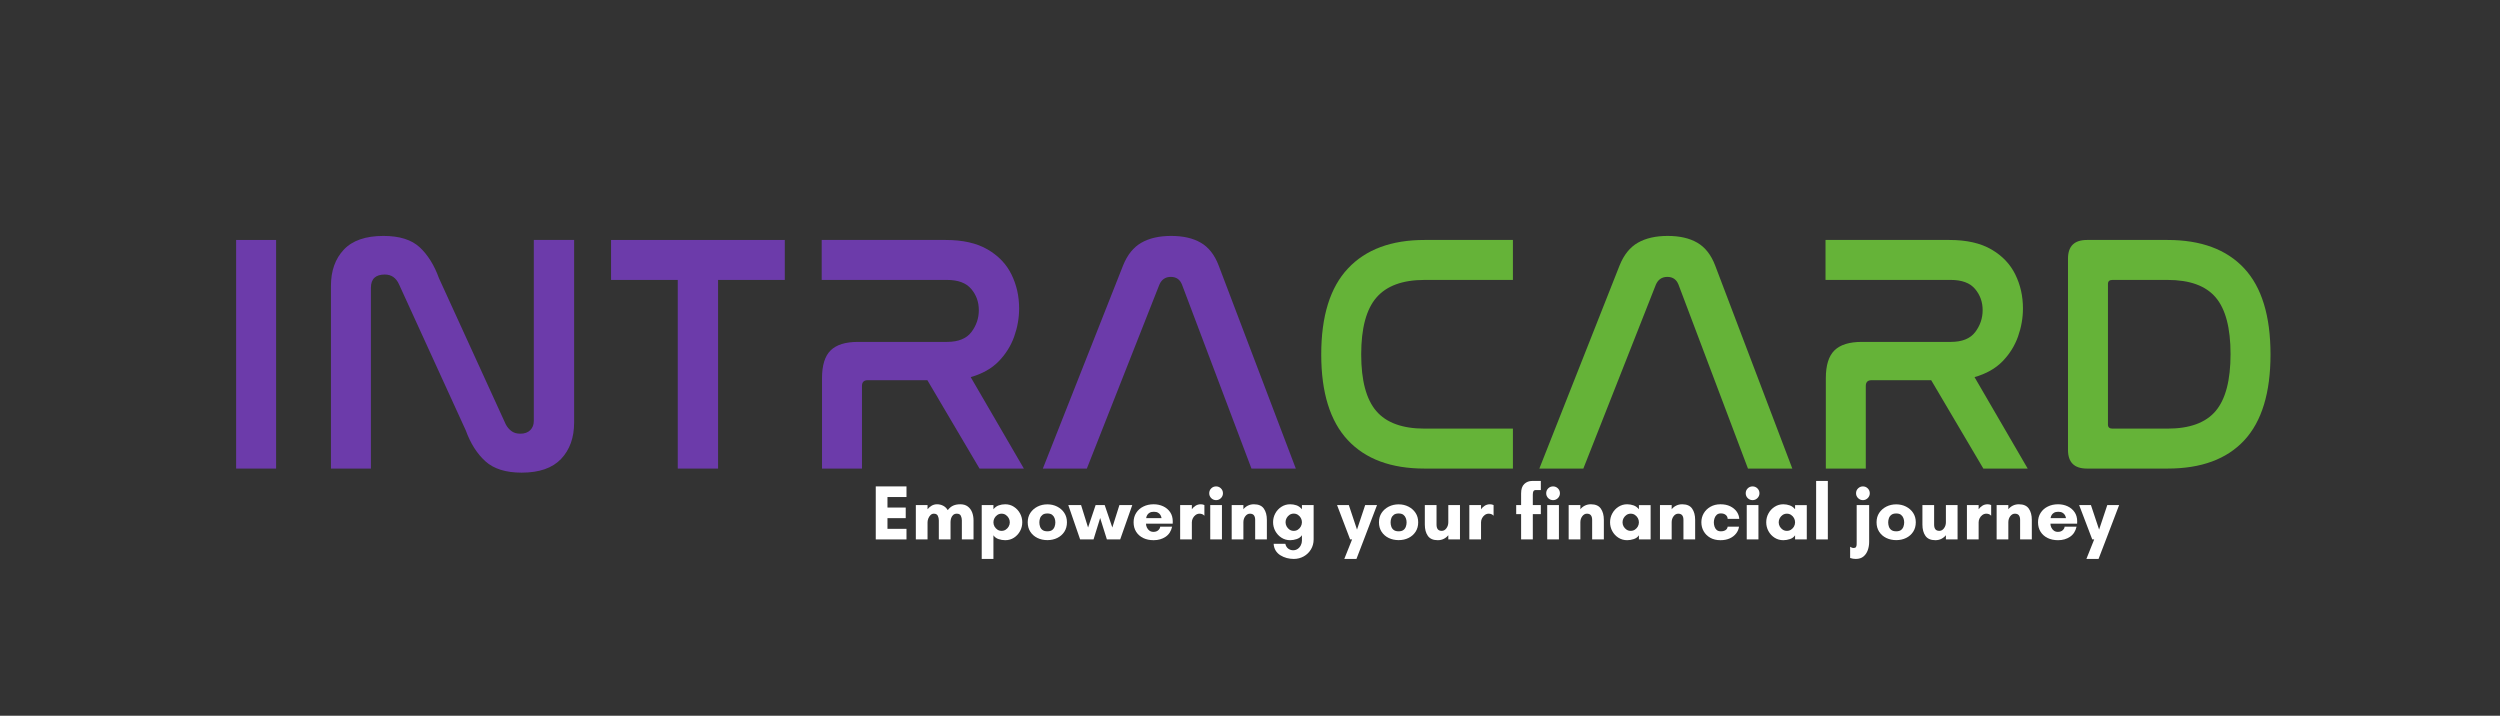 <svg xmlns="http://www.w3.org/2000/svg" xmlns:xlink="http://www.w3.org/1999/xlink" width="1495" zoomAndPan="magnify" viewBox="0 0 1121.25 321" height="428" preserveAspectRatio="xMidYMid meet" version="1.0"><rect x="0" y="0" width="1121.25" height="321" fill="#333333" stroke="none"/><defs><g/></defs><g fill="#ffffff" fill-opacity="1"><g transform="translate(390.685, 241.934)"><g><path d="M 15.875 -4.75 L 15.875 0 L 2.094 0 L 2.094 -23.781 L 15.875 -23.781 L 15.875 -19.016 L 7.344 -19.016 L 7.344 -14.297 L 15.531 -14.297 L 15.531 -9.547 L 7.344 -9.547 L 7.344 -4.75 Z M 15.875 -4.75 "/></g></g></g><g fill="#ffffff" fill-opacity="1"><g transform="translate(408.659, 241.934)"><g><path d="M 17.656 -7.828 L 17.656 0 L 12.406 0 L 12.406 -8.531 C 12.406 -9.281 12.254 -9.969 11.953 -10.594 C 11.648 -11.227 11.055 -11.547 10.172 -11.547 C 9.586 -11.547 9.082 -11.328 8.656 -10.891 C 8.227 -10.461 7.898 -9.953 7.672 -9.359 C 7.453 -8.766 7.344 -8.207 7.344 -7.688 L 7.344 0 L 2.094 0 L 2.094 -15.422 L 7.344 -15.422 L 7.344 -13.531 C 7.875 -14.207 8.5 -14.75 9.219 -15.156 C 9.945 -15.562 10.742 -15.766 11.609 -15.766 C 12.586 -15.766 13.492 -15.551 14.328 -15.125 C 15.172 -14.695 15.863 -14.035 16.406 -13.141 C 17.145 -14.098 17.961 -14.773 18.859 -15.172 C 19.766 -15.566 20.82 -15.766 22.031 -15.766 C 23.383 -15.766 24.5 -15.438 25.375 -14.781 C 26.25 -14.133 26.898 -13.266 27.328 -12.172 C 27.754 -11.078 27.969 -9.863 27.969 -8.531 L 27.969 0 L 22.734 0 L 22.734 -8.531 C 22.734 -9.281 22.582 -9.969 22.281 -10.594 C 21.977 -11.227 21.379 -11.547 20.484 -11.547 C 19.816 -11.547 19.27 -11.359 18.844 -10.984 C 18.426 -10.609 18.125 -10.133 17.938 -9.562 C 17.75 -8.988 17.656 -8.41 17.656 -7.828 Z M 17.656 -7.828 "/></g></g></g><g fill="#ffffff" fill-opacity="1"><g transform="translate(438.207, 241.934)"><g><path d="M 7.344 -7.688 C 7.344 -7.008 7.504 -6.379 7.828 -5.797 C 8.16 -5.223 8.598 -4.754 9.141 -4.391 C 9.691 -4.023 10.316 -3.844 11.016 -3.844 C 11.711 -3.844 12.332 -4.023 12.875 -4.391 C 13.426 -4.754 13.863 -5.223 14.188 -5.797 C 14.52 -6.379 14.688 -7.008 14.688 -7.688 C 14.688 -8.363 14.52 -8.992 14.188 -9.578 C 13.863 -10.16 13.426 -10.633 12.875 -11 C 12.332 -11.363 11.711 -11.547 11.016 -11.547 C 10.316 -11.547 9.691 -11.363 9.141 -11 C 8.598 -10.633 8.16 -10.16 7.828 -9.578 C 7.504 -8.992 7.344 -8.363 7.344 -7.688 Z M 7.344 8.75 L 2.094 8.75 L 2.094 -15.422 L 7.344 -15.422 L 7.344 -13.531 C 8.02 -14.375 8.816 -14.957 9.734 -15.281 C 10.66 -15.602 11.625 -15.766 12.625 -15.766 C 14.094 -15.766 15.398 -15.383 16.547 -14.625 C 17.703 -13.875 18.613 -12.883 19.281 -11.656 C 19.945 -10.438 20.281 -9.113 20.281 -7.688 C 20.281 -6.27 19.945 -4.945 19.281 -3.719 C 18.613 -2.5 17.703 -1.516 16.547 -0.766 C 15.398 -0.023 14.094 0.344 12.625 0.344 C 11.625 0.344 10.625 0.176 9.625 -0.156 C 8.633 -0.5 7.875 -1.066 7.344 -1.859 Z M 7.344 8.75 "/></g></g></g><g fill="#ffffff" fill-opacity="1"><g transform="translate(459.713, 241.934)"><g><path d="M 10.031 -3.641 C 10.969 -3.641 11.691 -3.836 12.203 -4.234 C 12.711 -4.629 13.07 -5.133 13.281 -5.75 C 13.5 -6.363 13.609 -7 13.609 -7.656 C 13.609 -8.312 13.492 -8.941 13.266 -9.547 C 13.047 -10.148 12.68 -10.648 12.172 -11.047 C 11.66 -11.441 10.945 -11.641 10.031 -11.641 C 9.125 -11.641 8.406 -11.441 7.875 -11.047 C 7.352 -10.648 6.984 -10.148 6.766 -9.547 C 6.547 -8.941 6.438 -8.312 6.438 -7.656 C 6.438 -7 6.539 -6.363 6.75 -5.75 C 6.957 -5.133 7.32 -4.629 7.844 -4.234 C 8.375 -3.836 9.102 -3.641 10.031 -3.641 Z M 10.031 -15.734 C 11.645 -15.734 13.113 -15.395 14.438 -14.719 C 15.77 -14.039 16.832 -13.102 17.625 -11.906 C 18.414 -10.707 18.812 -9.301 18.812 -7.688 C 18.812 -6.062 18.422 -4.645 17.641 -3.438 C 16.859 -2.238 15.801 -1.312 14.469 -0.656 C 13.145 -0.008 11.664 0.312 10.031 0.312 C 8.406 0.312 6.922 -0.008 5.578 -0.656 C 4.234 -1.312 3.172 -2.238 2.391 -3.438 C 1.609 -4.645 1.219 -6.062 1.219 -7.688 C 1.219 -9.301 1.613 -10.707 2.406 -11.906 C 3.207 -13.102 4.273 -14.039 5.609 -14.719 C 6.953 -15.395 8.426 -15.734 10.031 -15.734 Z M 10.031 -15.734 "/></g></g></g><g fill="#ffffff" fill-opacity="1"><g transform="translate(479.75, 241.934)"><g><path d="M 28.078 -15.422 L 22.656 0 L 16.688 0 L 13.672 -9.609 L 10.703 0 L 4.688 0 L -0.625 -15.422 L 5.109 -15.422 L 8.25 -5.344 L 11.641 -15.422 L 15.703 -15.422 L 19.125 -5.344 L 22.312 -15.422 Z M 28.078 -15.422 "/></g></g></g><g fill="#ffffff" fill-opacity="1"><g transform="translate(507.2, 241.934)"><g><path d="M 6.859 -9.547 L 13.75 -9.547 C 13.75 -9.547 13.719 -9.691 13.656 -9.984 C 13.594 -10.273 13.453 -10.609 13.234 -10.984 C 13.016 -11.359 12.672 -11.688 12.203 -11.969 C 11.734 -12.258 11.102 -12.406 10.312 -12.406 C 9.5 -12.406 8.859 -12.258 8.391 -11.969 C 7.922 -11.688 7.578 -11.359 7.359 -10.984 C 7.141 -10.609 7 -10.273 6.938 -9.984 C 6.883 -9.691 6.859 -9.547 6.859 -9.547 Z M 18.781 -8.047 C 18.781 -7.879 18.773 -7.711 18.766 -7.547 C 18.754 -7.391 18.75 -7.227 18.75 -7.062 L 6.781 -7.062 C 6.781 -6.477 6.914 -5.898 7.188 -5.328 C 7.457 -4.754 7.844 -4.285 8.344 -3.922 C 8.844 -3.566 9.43 -3.391 10.109 -3.391 C 11.035 -3.391 11.766 -3.641 12.297 -4.141 C 12.836 -4.641 13.117 -5.172 13.141 -5.734 L 18.5 -5.734 C 18.051 -3.703 17.066 -2.18 15.547 -1.172 C 14.035 -0.16 12.254 0.344 10.203 0.344 C 8.43 0.344 6.867 0.016 5.516 -0.641 C 4.172 -1.305 3.117 -2.238 2.359 -3.438 C 1.598 -4.645 1.219 -6.062 1.219 -7.688 C 1.219 -9.301 1.609 -10.711 2.391 -11.922 C 3.172 -13.141 4.238 -14.082 5.594 -14.75 C 6.945 -15.426 8.484 -15.766 10.203 -15.766 C 11.766 -15.766 13.191 -15.461 14.484 -14.859 C 15.785 -14.254 16.828 -13.379 17.609 -12.234 C 18.391 -11.098 18.781 -9.703 18.781 -8.047 Z M 18.781 -8.047 "/></g></g></g><g fill="#ffffff" fill-opacity="1"><g transform="translate(527.202, 241.934)"><g><path d="M 10.812 -11.547 C 10.156 -11.547 9.562 -11.352 9.031 -10.969 C 8.508 -10.582 8.098 -10.098 7.797 -9.516 C 7.492 -8.93 7.344 -8.32 7.344 -7.688 L 7.344 0 L 2.094 0 L 2.094 -15.422 L 7.344 -15.422 L 7.344 -13.531 C 7.738 -14.113 8.273 -14.629 8.953 -15.078 C 9.629 -15.535 10.445 -15.766 11.406 -15.766 C 11.633 -15.766 11.898 -15.734 12.203 -15.672 C 12.504 -15.617 12.758 -15.535 12.969 -15.422 L 12.969 -10.672 L 12.906 -10.672 C 12.645 -10.992 12.328 -11.219 11.953 -11.344 C 11.586 -11.477 11.207 -11.547 10.812 -11.547 Z M 10.812 -11.547 "/></g></g></g><g fill="#ffffff" fill-opacity="1"><g transform="translate(540.526, 241.934)"><g><path d="M 1.812 -20.703 C 1.812 -21.566 2.109 -22.297 2.703 -22.891 C 3.305 -23.484 4.035 -23.781 4.891 -23.781 C 5.734 -23.781 6.457 -23.484 7.062 -22.891 C 7.664 -22.297 7.969 -21.566 7.969 -20.703 C 7.969 -19.859 7.664 -19.133 7.062 -18.531 C 6.457 -17.926 5.734 -17.625 4.891 -17.625 C 4.035 -17.625 3.305 -17.926 2.703 -18.531 C 2.109 -19.133 1.812 -19.859 1.812 -20.703 Z M 7.516 0 L 2.266 0 L 2.266 -15.422 L 7.516 -15.422 Z M 7.516 0 "/></g></g></g><g fill="#ffffff" fill-opacity="1"><g transform="translate(550.317, 241.934)"><g><path d="M 17.875 -8.75 L 17.875 0 L 12.625 0 L 12.625 -8.75 C 12.625 -9.656 12.438 -10.348 12.062 -10.828 C 11.688 -11.305 11.094 -11.547 10.281 -11.547 C 9.469 -11.547 8.773 -11.164 8.203 -10.406 C 7.629 -9.645 7.344 -8.738 7.344 -7.688 L 7.344 0 L 2.094 0 L 2.094 -15.422 L 7.344 -15.422 L 7.344 -13.531 C 7.875 -14.207 8.539 -14.75 9.344 -15.156 C 10.156 -15.562 11.062 -15.766 12.062 -15.766 C 14.133 -15.766 15.617 -15.117 16.516 -13.828 C 17.422 -12.535 17.875 -10.844 17.875 -8.75 Z M 17.875 -8.75 "/></g></g></g><g fill="#ffffff" fill-opacity="1"><g transform="translate(569.759, 241.934)"><g><path d="M 10.484 -3.844 C 11.191 -3.844 11.816 -4.023 12.359 -4.391 C 12.91 -4.754 13.348 -5.234 13.672 -5.828 C 13.992 -6.422 14.156 -7.055 14.156 -7.734 C 14.156 -8.41 13.992 -9.035 13.672 -9.609 C 13.348 -10.191 12.91 -10.664 12.359 -11.031 C 11.816 -11.395 11.191 -11.578 10.484 -11.578 C 9.785 -11.578 9.16 -11.395 8.609 -11.031 C 8.066 -10.664 7.629 -10.191 7.297 -9.609 C 6.973 -9.035 6.812 -8.41 6.812 -7.734 C 6.812 -7.055 6.973 -6.422 7.297 -5.828 C 7.629 -5.234 8.066 -4.754 8.609 -4.391 C 9.16 -4.023 9.785 -3.844 10.484 -3.844 Z M 14.156 -13.531 L 14.156 -15.422 L 19.406 -15.422 L 19.406 -0.031 C 19.406 1.645 19.004 3.145 18.203 4.469 C 17.398 5.801 16.32 6.848 14.969 7.609 C 13.613 8.367 12.117 8.75 10.484 8.75 C 9.441 8.75 8.398 8.613 7.359 8.344 C 6.328 8.07 5.375 7.66 4.5 7.109 C 3.625 6.566 2.914 5.863 2.375 5 C 1.844 4.133 1.539 3.117 1.469 1.953 L 6.719 1.953 C 6.906 2.867 7.32 3.582 7.969 4.094 C 8.625 4.602 9.367 4.859 10.203 4.859 C 10.973 4.859 11.656 4.656 12.25 4.25 C 12.844 3.844 13.305 3.305 13.641 2.641 C 13.984 1.973 14.156 1.281 14.156 0.562 L 14.156 -1.891 C 13.645 -1.098 12.879 -0.523 11.859 -0.172 C 10.848 0.172 9.852 0.344 8.875 0.344 C 7.438 0.344 6.133 -0.031 4.969 -0.781 C 3.801 -1.539 2.883 -2.531 2.219 -3.75 C 1.551 -4.977 1.219 -6.305 1.219 -7.734 C 1.219 -9.148 1.551 -10.469 2.219 -11.688 C 2.883 -12.914 3.801 -13.898 4.969 -14.641 C 6.133 -15.391 7.438 -15.766 8.875 -15.766 C 9.852 -15.766 10.789 -15.613 11.688 -15.312 C 12.594 -15.008 13.414 -14.414 14.156 -13.531 Z M 14.156 -13.531 "/></g></g></g><g fill="#ffffff" fill-opacity="1"><g transform="translate(591.265, 241.934)"><g/></g></g><g fill="#ffffff" fill-opacity="1"><g transform="translate(600.007, 241.934)"><g><path d="M 8.359 8.75 L 2.906 8.75 L 6.406 0 L 5.531 0 L -0.344 -15.422 L 4.938 -15.422 L 8.609 -4.406 L 12.281 -15.422 L 17.594 -15.422 L 11.719 0 Z M 8.359 8.75 "/></g></g></g><g fill="#ffffff" fill-opacity="1"><g transform="translate(617.247, 241.934)"><g><path d="M 10.031 -3.641 C 10.969 -3.641 11.691 -3.836 12.203 -4.234 C 12.711 -4.629 13.07 -5.133 13.281 -5.75 C 13.5 -6.363 13.609 -7 13.609 -7.656 C 13.609 -8.312 13.492 -8.941 13.266 -9.547 C 13.047 -10.148 12.68 -10.648 12.172 -11.047 C 11.66 -11.441 10.945 -11.641 10.031 -11.641 C 9.125 -11.641 8.406 -11.441 7.875 -11.047 C 7.352 -10.648 6.984 -10.148 6.766 -9.547 C 6.547 -8.941 6.438 -8.312 6.438 -7.656 C 6.438 -7 6.539 -6.363 6.75 -5.75 C 6.957 -5.133 7.32 -4.629 7.844 -4.234 C 8.375 -3.836 9.102 -3.641 10.031 -3.641 Z M 10.031 -15.734 C 11.645 -15.734 13.113 -15.395 14.438 -14.719 C 15.77 -14.039 16.832 -13.102 17.625 -11.906 C 18.414 -10.707 18.812 -9.301 18.812 -7.688 C 18.812 -6.062 18.422 -4.645 17.641 -3.438 C 16.859 -2.238 15.801 -1.312 14.469 -0.656 C 13.145 -0.008 11.664 0.312 10.031 0.312 C 8.406 0.312 6.922 -0.008 5.578 -0.656 C 4.234 -1.312 3.172 -2.238 2.391 -3.438 C 1.609 -4.645 1.219 -6.062 1.219 -7.688 C 1.219 -9.301 1.613 -10.707 2.406 -11.906 C 3.207 -13.102 4.273 -14.039 5.609 -14.719 C 6.953 -15.395 8.426 -15.734 10.031 -15.734 Z M 10.031 -15.734 "/></g></g></g><g fill="#ffffff" fill-opacity="1"><g transform="translate(637.284, 241.934)"><g><path d="M 1.75 -6.641 L 1.75 -15.422 L 7 -15.422 L 7 -6.641 C 7 -5.754 7.18 -5.066 7.547 -4.578 C 7.922 -4.086 8.52 -3.844 9.344 -3.844 C 10.156 -3.844 10.848 -4.227 11.422 -5 C 11.992 -5.77 12.281 -6.664 12.281 -7.688 L 12.281 -15.422 L 17.516 -15.422 L 17.516 0 L 12.281 0 L 12.281 -1.891 C 11.758 -1.234 11.098 -0.695 10.297 -0.281 C 9.492 0.133 8.578 0.344 7.547 0.344 C 5.492 0.344 4.016 -0.301 3.109 -1.594 C 2.203 -2.883 1.75 -4.566 1.75 -6.641 Z M 1.75 -6.641 "/></g></g></g><g fill="#ffffff" fill-opacity="1"><g transform="translate(656.901, 241.934)"><g><path d="M 10.812 -11.547 C 10.156 -11.547 9.562 -11.352 9.031 -10.969 C 8.508 -10.582 8.098 -10.098 7.797 -9.516 C 7.492 -8.93 7.344 -8.32 7.344 -7.688 L 7.344 0 L 2.094 0 L 2.094 -15.422 L 7.344 -15.422 L 7.344 -13.531 C 7.738 -14.113 8.273 -14.629 8.953 -15.078 C 9.629 -15.535 10.445 -15.766 11.406 -15.766 C 11.633 -15.766 11.898 -15.734 12.203 -15.672 C 12.504 -15.617 12.758 -15.535 12.969 -15.422 L 12.969 -10.672 L 12.906 -10.672 C 12.645 -10.992 12.328 -11.219 11.953 -11.344 C 11.586 -11.477 11.207 -11.547 10.812 -11.547 Z M 10.812 -11.547 "/></g></g></g><g fill="#ffffff" fill-opacity="1"><g transform="translate(670.224, 241.934)"><g/></g></g><g fill="#ffffff" fill-opacity="1"><g transform="translate(678.967, 241.934)"><g><path d="M 8.219 -26.234 L 12.094 -26.234 L 12.094 -22.141 L 9.859 -22.141 C 9.328 -22.141 8.969 -21.973 8.781 -21.641 C 8.594 -21.316 8.5 -20.781 8.5 -20.031 L 8.5 -15.422 L 12.094 -15.422 L 12.094 -11.359 L 8.5 -11.359 L 8.5 0 L 3.25 0 L 3.25 -11.359 L 1.047 -11.359 L 1.047 -15.422 L 3.25 -15.422 L 3.25 -20.672 C 3.25 -22.578 3.727 -23.977 4.688 -24.875 C 5.645 -25.781 6.82 -26.234 8.219 -26.234 Z M 8.219 -26.234 "/></g></g></g><g fill="#ffffff" fill-opacity="1"><g transform="translate(691.66, 241.934)"><g><path d="M 1.812 -20.703 C 1.812 -21.566 2.109 -22.297 2.703 -22.891 C 3.305 -23.484 4.035 -23.781 4.891 -23.781 C 5.734 -23.781 6.457 -23.484 7.062 -22.891 C 7.664 -22.297 7.969 -21.566 7.969 -20.703 C 7.969 -19.859 7.664 -19.133 7.062 -18.531 C 6.457 -17.926 5.734 -17.625 4.891 -17.625 C 4.035 -17.625 3.305 -17.926 2.703 -18.531 C 2.109 -19.133 1.812 -19.859 1.812 -20.703 Z M 7.516 0 L 2.266 0 L 2.266 -15.422 L 7.516 -15.422 Z M 7.516 0 "/></g></g></g><g fill="#ffffff" fill-opacity="1"><g transform="translate(701.452, 241.934)"><g><path d="M 17.875 -8.75 L 17.875 0 L 12.625 0 L 12.625 -8.75 C 12.625 -9.656 12.438 -10.348 12.062 -10.828 C 11.688 -11.305 11.094 -11.547 10.281 -11.547 C 9.469 -11.547 8.773 -11.164 8.203 -10.406 C 7.629 -9.645 7.344 -8.738 7.344 -7.688 L 7.344 0 L 2.094 0 L 2.094 -15.422 L 7.344 -15.422 L 7.344 -13.531 C 7.875 -14.207 8.539 -14.75 9.344 -15.156 C 10.156 -15.562 11.062 -15.766 12.062 -15.766 C 14.133 -15.766 15.617 -15.117 16.516 -13.828 C 17.422 -12.535 17.875 -10.844 17.875 -8.75 Z M 17.875 -8.75 "/></g></g></g><g fill="#ffffff" fill-opacity="1"><g transform="translate(720.894, 241.934)"><g><path d="M 14.156 -7.688 C 14.156 -8.363 13.992 -8.992 13.672 -9.578 C 13.348 -10.16 12.91 -10.633 12.359 -11 C 11.816 -11.363 11.191 -11.547 10.484 -11.547 C 9.785 -11.547 9.16 -11.363 8.609 -11 C 8.066 -10.633 7.629 -10.16 7.297 -9.578 C 6.973 -8.992 6.812 -8.363 6.812 -7.688 C 6.812 -7.008 6.973 -6.379 7.297 -5.797 C 7.629 -5.223 8.066 -4.754 8.609 -4.391 C 9.16 -4.023 9.785 -3.844 10.484 -3.844 C 11.191 -3.844 11.816 -4.023 12.359 -4.391 C 12.91 -4.754 13.348 -5.223 13.672 -5.797 C 13.992 -6.379 14.156 -7.008 14.156 -7.688 Z M 19.406 -15.391 L 19.406 0 L 14.156 0 L 14.156 -1.859 C 13.645 -1.066 12.879 -0.5 11.859 -0.156 C 10.848 0.176 9.852 0.344 8.875 0.344 C 7.438 0.344 6.133 -0.023 4.969 -0.766 C 3.801 -1.516 2.883 -2.5 2.219 -3.719 C 1.551 -4.945 1.219 -6.27 1.219 -7.688 C 1.219 -9.113 1.551 -10.438 2.219 -11.656 C 2.883 -12.883 3.801 -13.875 4.969 -14.625 C 6.133 -15.383 7.438 -15.766 8.875 -15.766 C 9.852 -15.766 10.805 -15.602 11.734 -15.281 C 12.672 -14.957 13.477 -14.375 14.156 -13.531 L 14.156 -15.391 Z M 19.406 -15.391 "/></g></g></g><g fill="#ffffff" fill-opacity="1"><g transform="translate(742.4, 241.934)"><g><path d="M 17.875 -8.75 L 17.875 0 L 12.625 0 L 12.625 -8.75 C 12.625 -9.656 12.438 -10.348 12.062 -10.828 C 11.688 -11.305 11.094 -11.547 10.281 -11.547 C 9.469 -11.547 8.773 -11.164 8.203 -10.406 C 7.629 -9.645 7.344 -8.738 7.344 -7.688 L 7.344 0 L 2.094 0 L 2.094 -15.422 L 7.344 -15.422 L 7.344 -13.531 C 7.875 -14.207 8.539 -14.75 9.344 -15.156 C 10.156 -15.562 11.062 -15.766 12.062 -15.766 C 14.133 -15.766 15.617 -15.117 16.516 -13.828 C 17.422 -12.535 17.875 -10.844 17.875 -8.75 Z M 17.875 -8.75 "/></g></g></g><g fill="#ffffff" fill-opacity="1"><g transform="translate(761.843, 241.934)"><g><path d="M 9.969 -11.672 C 9.176 -11.672 8.551 -11.457 8.094 -11.031 C 7.633 -10.602 7.305 -10.078 7.109 -9.453 C 6.91 -8.836 6.812 -8.238 6.812 -7.656 C 6.812 -7.07 6.906 -6.461 7.094 -5.828 C 7.281 -5.203 7.602 -4.68 8.062 -4.266 C 8.52 -3.848 9.156 -3.641 9.969 -3.641 C 10.781 -3.641 11.469 -3.812 12.031 -4.156 C 12.594 -4.508 12.922 -5.035 13.016 -5.734 L 18.109 -5.734 C 17.953 -4.586 17.508 -3.555 16.781 -2.641 C 16.062 -1.723 15.109 -0.992 13.922 -0.453 C 12.734 0.078 11.359 0.344 9.797 0.344 C 8.023 0.344 6.492 -0.02 5.203 -0.75 C 3.922 -1.488 2.938 -2.461 2.25 -3.672 C 1.562 -4.879 1.219 -6.219 1.219 -7.688 C 1.219 -9.156 1.57 -10.5 2.281 -11.719 C 3 -12.945 4.004 -13.926 5.297 -14.656 C 6.586 -15.395 8.086 -15.766 9.797 -15.766 C 11.473 -15.766 12.922 -15.469 14.141 -14.875 C 15.367 -14.281 16.336 -13.488 17.047 -12.5 C 17.754 -11.508 18.145 -10.422 18.219 -9.234 L 13.016 -9.234 C 12.984 -9.973 12.691 -10.562 12.141 -11 C 11.598 -11.445 10.875 -11.672 9.969 -11.672 Z M 9.969 -11.672 "/></g></g></g><g fill="#ffffff" fill-opacity="1"><g transform="translate(781.145, 241.934)"><g><path d="M 1.812 -20.703 C 1.812 -21.566 2.109 -22.297 2.703 -22.891 C 3.305 -23.484 4.035 -23.781 4.891 -23.781 C 5.734 -23.781 6.457 -23.484 7.062 -22.891 C 7.664 -22.297 7.969 -21.566 7.969 -20.703 C 7.969 -19.859 7.664 -19.133 7.062 -18.531 C 6.457 -17.926 5.734 -17.625 4.891 -17.625 C 4.035 -17.625 3.305 -17.926 2.703 -18.531 C 2.109 -19.133 1.812 -19.859 1.812 -20.703 Z M 7.516 0 L 2.266 0 L 2.266 -15.422 L 7.516 -15.422 Z M 7.516 0 "/></g></g></g><g fill="#ffffff" fill-opacity="1"><g transform="translate(790.937, 241.934)"><g><path d="M 14.156 -7.688 C 14.156 -8.363 13.992 -8.992 13.672 -9.578 C 13.348 -10.16 12.91 -10.633 12.359 -11 C 11.816 -11.363 11.191 -11.547 10.484 -11.547 C 9.785 -11.547 9.16 -11.363 8.609 -11 C 8.066 -10.633 7.629 -10.16 7.297 -9.578 C 6.973 -8.992 6.812 -8.363 6.812 -7.688 C 6.812 -7.008 6.973 -6.379 7.297 -5.797 C 7.629 -5.223 8.066 -4.754 8.609 -4.391 C 9.16 -4.023 9.785 -3.844 10.484 -3.844 C 11.191 -3.844 11.816 -4.023 12.359 -4.391 C 12.91 -4.754 13.348 -5.223 13.672 -5.797 C 13.992 -6.379 14.156 -7.008 14.156 -7.688 Z M 19.406 -15.391 L 19.406 0 L 14.156 0 L 14.156 -1.859 C 13.645 -1.066 12.879 -0.5 11.859 -0.156 C 10.848 0.176 9.852 0.344 8.875 0.344 C 7.438 0.344 6.133 -0.023 4.969 -0.766 C 3.801 -1.516 2.883 -2.5 2.219 -3.719 C 1.551 -4.945 1.219 -6.27 1.219 -7.688 C 1.219 -9.113 1.551 -10.438 2.219 -11.656 C 2.883 -12.883 3.801 -13.875 4.969 -14.625 C 6.133 -15.383 7.438 -15.766 8.875 -15.766 C 9.852 -15.766 10.805 -15.602 11.734 -15.281 C 12.672 -14.957 13.477 -14.375 14.156 -13.531 L 14.156 -15.391 Z M 19.406 -15.391 "/></g></g></g><g fill="#ffffff" fill-opacity="1"><g transform="translate(812.442, 241.934)"><g><path d="M 7.344 0 L 2.094 0 L 2.094 -26.234 L 7.344 -26.234 Z M 7.344 0 "/></g></g></g><g fill="#ffffff" fill-opacity="1"><g transform="translate(821.884, 241.934)"><g/></g></g><g fill="#ffffff" fill-opacity="1"><g transform="translate(830.626, 241.934)"><g><path d="M -0.844 8.328 L -0.844 3.281 C -0.844 3.281 -0.676 3.375 -0.344 3.562 C -0.02 3.75 0.336 3.844 0.734 3.844 C 1.242 3.844 1.594 3.695 1.781 3.406 C 1.969 3.113 2.066 2.742 2.078 2.297 C 2.086 1.859 2.094 1.43 2.094 1.016 L 2.094 -15.422 L 7.688 -15.422 L 7.688 1.156 C 7.688 2.414 7.484 3.629 7.078 4.797 C 6.672 5.961 6.031 6.91 5.156 7.641 C 4.281 8.379 3.117 8.75 1.672 8.75 C 0.836 8.75 0 8.609 -0.844 8.328 Z M 1.812 -20.703 C 1.812 -21.566 2.113 -22.297 2.719 -22.891 C 3.332 -23.484 4.055 -23.781 4.891 -23.781 C 5.734 -23.781 6.457 -23.484 7.062 -22.891 C 7.664 -22.297 7.969 -21.566 7.969 -20.703 C 7.969 -19.859 7.664 -19.133 7.062 -18.531 C 6.457 -17.926 5.734 -17.625 4.891 -17.625 C 4.055 -17.625 3.332 -17.926 2.719 -18.531 C 2.113 -19.133 1.812 -19.859 1.812 -20.703 Z M 1.812 -20.703 "/></g></g></g><g fill="#ffffff" fill-opacity="1"><g transform="translate(840.417, 241.934)"><g><path d="M 10.031 -3.641 C 10.969 -3.641 11.691 -3.836 12.203 -4.234 C 12.711 -4.629 13.07 -5.133 13.281 -5.75 C 13.5 -6.363 13.609 -7 13.609 -7.656 C 13.609 -8.312 13.492 -8.941 13.266 -9.547 C 13.047 -10.148 12.68 -10.648 12.172 -11.047 C 11.66 -11.441 10.945 -11.641 10.031 -11.641 C 9.125 -11.641 8.406 -11.441 7.875 -11.047 C 7.352 -10.648 6.984 -10.148 6.766 -9.547 C 6.547 -8.941 6.438 -8.312 6.438 -7.656 C 6.438 -7 6.539 -6.363 6.75 -5.75 C 6.957 -5.133 7.32 -4.629 7.844 -4.234 C 8.375 -3.836 9.102 -3.641 10.031 -3.641 Z M 10.031 -15.734 C 11.645 -15.734 13.113 -15.395 14.438 -14.719 C 15.77 -14.039 16.832 -13.102 17.625 -11.906 C 18.414 -10.707 18.812 -9.301 18.812 -7.688 C 18.812 -6.062 18.422 -4.645 17.641 -3.438 C 16.859 -2.238 15.801 -1.312 14.469 -0.656 C 13.145 -0.008 11.664 0.312 10.031 0.312 C 8.406 0.312 6.922 -0.008 5.578 -0.656 C 4.234 -1.312 3.172 -2.238 2.391 -3.438 C 1.609 -4.645 1.219 -6.062 1.219 -7.688 C 1.219 -9.301 1.613 -10.707 2.406 -11.906 C 3.207 -13.102 4.273 -14.039 5.609 -14.719 C 6.953 -15.395 8.426 -15.734 10.031 -15.734 Z M 10.031 -15.734 "/></g></g></g><g fill="#ffffff" fill-opacity="1"><g transform="translate(860.454, 241.934)"><g><path d="M 1.75 -6.641 L 1.75 -15.422 L 7 -15.422 L 7 -6.641 C 7 -5.754 7.18 -5.066 7.547 -4.578 C 7.922 -4.086 8.52 -3.844 9.344 -3.844 C 10.156 -3.844 10.848 -4.227 11.422 -5 C 11.992 -5.77 12.281 -6.664 12.281 -7.688 L 12.281 -15.422 L 17.516 -15.422 L 17.516 0 L 12.281 0 L 12.281 -1.891 C 11.758 -1.234 11.098 -0.695 10.297 -0.281 C 9.492 0.133 8.578 0.344 7.547 0.344 C 5.492 0.344 4.016 -0.301 3.109 -1.594 C 2.203 -2.883 1.75 -4.566 1.75 -6.641 Z M 1.75 -6.641 "/></g></g></g><g fill="#ffffff" fill-opacity="1"><g transform="translate(880.072, 241.934)"><g><path d="M 10.812 -11.547 C 10.156 -11.547 9.562 -11.352 9.031 -10.969 C 8.508 -10.582 8.098 -10.098 7.797 -9.516 C 7.492 -8.93 7.344 -8.32 7.344 -7.688 L 7.344 0 L 2.094 0 L 2.094 -15.422 L 7.344 -15.422 L 7.344 -13.531 C 7.738 -14.113 8.273 -14.629 8.953 -15.078 C 9.629 -15.535 10.445 -15.766 11.406 -15.766 C 11.633 -15.766 11.898 -15.734 12.203 -15.672 C 12.504 -15.617 12.758 -15.535 12.969 -15.422 L 12.969 -10.672 L 12.906 -10.672 C 12.645 -10.992 12.328 -11.219 11.953 -11.344 C 11.586 -11.477 11.207 -11.547 10.812 -11.547 Z M 10.812 -11.547 "/></g></g></g><g fill="#ffffff" fill-opacity="1"><g transform="translate(893.395, 241.934)"><g><path d="M 17.875 -8.75 L 17.875 0 L 12.625 0 L 12.625 -8.75 C 12.625 -9.656 12.438 -10.348 12.062 -10.828 C 11.688 -11.305 11.094 -11.547 10.281 -11.547 C 9.469 -11.547 8.773 -11.164 8.203 -10.406 C 7.629 -9.645 7.344 -8.738 7.344 -7.688 L 7.344 0 L 2.094 0 L 2.094 -15.422 L 7.344 -15.422 L 7.344 -13.531 C 7.875 -14.207 8.539 -14.75 9.344 -15.156 C 10.156 -15.562 11.062 -15.766 12.062 -15.766 C 14.133 -15.766 15.617 -15.117 16.516 -13.828 C 17.422 -12.535 17.875 -10.844 17.875 -8.75 Z M 17.875 -8.75 "/></g></g></g><g fill="#ffffff" fill-opacity="1"><g transform="translate(912.837, 241.934)"><g><path d="M 6.859 -9.547 L 13.75 -9.547 C 13.75 -9.547 13.719 -9.691 13.656 -9.984 C 13.594 -10.273 13.453 -10.609 13.234 -10.984 C 13.016 -11.359 12.672 -11.688 12.203 -11.969 C 11.734 -12.258 11.102 -12.406 10.312 -12.406 C 9.5 -12.406 8.859 -12.258 8.391 -11.969 C 7.922 -11.688 7.578 -11.359 7.359 -10.984 C 7.141 -10.609 7 -10.273 6.938 -9.984 C 6.883 -9.691 6.859 -9.547 6.859 -9.547 Z M 18.781 -8.047 C 18.781 -7.879 18.773 -7.711 18.766 -7.547 C 18.754 -7.391 18.75 -7.227 18.75 -7.062 L 6.781 -7.062 C 6.781 -6.477 6.914 -5.898 7.188 -5.328 C 7.457 -4.754 7.844 -4.285 8.344 -3.922 C 8.844 -3.566 9.43 -3.391 10.109 -3.391 C 11.035 -3.391 11.766 -3.641 12.297 -4.141 C 12.836 -4.641 13.117 -5.172 13.141 -5.734 L 18.5 -5.734 C 18.051 -3.703 17.066 -2.18 15.547 -1.172 C 14.035 -0.16 12.254 0.344 10.203 0.344 C 8.43 0.344 6.867 0.016 5.516 -0.641 C 4.172 -1.305 3.117 -2.238 2.359 -3.438 C 1.598 -4.645 1.219 -6.062 1.219 -7.688 C 1.219 -9.301 1.609 -10.711 2.391 -11.922 C 3.172 -13.141 4.238 -14.082 5.594 -14.75 C 6.945 -15.426 8.484 -15.766 10.203 -15.766 C 11.766 -15.766 13.191 -15.461 14.484 -14.859 C 15.785 -14.254 16.828 -13.379 17.609 -12.234 C 18.391 -11.098 18.781 -9.703 18.781 -8.047 Z M 18.781 -8.047 "/></g></g></g><g fill="#ffffff" fill-opacity="1"><g transform="translate(932.84, 241.934)"><g><path d="M 8.359 8.75 L 2.906 8.75 L 6.406 0 L 5.531 0 L -0.344 -15.422 L 4.938 -15.422 L 8.609 -4.406 L 12.281 -15.422 L 17.594 -15.422 L 11.719 0 Z M 8.359 8.75 "/></g></g></g><g fill="#6c3baa" fill-opacity="1"><g transform="translate(93.455, 210.155)"><g><path d="M 12.453 -102.531 L 30.375 -102.531 L 30.375 0 L 12.453 0 Z M 12.453 -102.531 "/></g></g></g><g fill="#6c3baa" fill-opacity="1"><g transform="translate(136.136, 210.155)"><g><path d="M 30.219 -81.109 L 30.219 0 L 12.297 0 L 12.297 -82.016 C 12.297 -88.703 14.219 -94.094 18.062 -98.188 C 21.914 -102.289 27.844 -104.344 35.844 -104.344 C 43.031 -104.344 48.445 -102.645 52.094 -99.25 C 55.738 -95.863 58.625 -91.234 60.75 -85.359 L 90.672 -19.891 C 91.285 -18.68 92.125 -17.672 93.188 -16.859 C 94.25 -16.047 95.586 -15.641 97.203 -15.641 C 99.129 -15.641 100.625 -16.172 101.688 -17.234 C 102.75 -18.297 103.281 -19.691 103.281 -21.422 L 103.281 -102.531 L 121.359 -102.531 L 121.359 -20.656 C 121.359 -13.875 119.41 -8.43 115.516 -4.328 C 111.617 -0.223 105.719 1.828 97.812 1.828 C 90.727 1.828 85.312 0.129 81.562 -3.266 C 77.812 -6.66 74.875 -11.289 72.75 -17.156 L 42.828 -82.625 C 41.516 -85.562 39.391 -87.031 36.453 -87.031 C 32.297 -87.031 30.219 -85.055 30.219 -81.109 Z M 30.219 -81.109 "/></g></g></g><g fill="#6c3baa" fill-opacity="1"><g transform="translate(269.648, 210.155)"><g><path d="M 4.406 -102.531 L 82.328 -102.531 L 82.328 -84.609 L 52.406 -84.609 L 52.406 0 L 34.328 0 L 34.328 -84.609 L 4.406 -84.609 Z M 4.406 -102.531 "/></g></g></g><g fill="#6c3baa" fill-opacity="1"><g transform="translate(356.377, 210.155)"><g><path d="M 12.156 -102.531 L 67.75 -102.531 C 75.438 -102.531 81.711 -101.109 86.578 -98.266 C 91.441 -95.43 95.008 -91.688 97.281 -87.031 C 99.562 -82.375 100.703 -77.312 100.703 -71.844 C 100.703 -67.594 99.969 -63.391 98.5 -59.234 C 97.031 -55.086 94.723 -51.391 91.578 -48.141 C 88.441 -44.898 84.242 -42.523 78.984 -41.016 L 102.828 0 L 82.938 0 L 59.547 -39.641 L 32.812 -39.641 C 31.082 -39.641 30.219 -38.781 30.219 -37.062 L 30.219 0 L 12.297 0 L 12.297 -40.562 C 12.297 -46.332 13.586 -50.484 16.172 -53.016 C 18.754 -55.547 22.832 -56.812 28.406 -56.812 L 68.344 -56.812 C 73.406 -56.812 77.051 -58.273 79.281 -61.203 C 81.508 -64.141 82.625 -67.43 82.625 -71.078 C 82.625 -74.723 81.484 -77.891 79.203 -80.578 C 76.93 -83.266 73.312 -84.609 68.344 -84.609 L 12.156 -84.609 Z M 12.156 -102.531 "/></g></g></g><g fill="#6c3baa" fill-opacity="1"><g transform="translate(464.827, 210.155)"><g><path d="M 55.141 -82.469 L 22.625 0 L 2.891 0 L 38.891 -91.141 C 40.805 -95.891 43.535 -99.273 47.078 -101.297 C 50.629 -103.328 55.086 -104.344 60.453 -104.344 C 65.816 -104.344 70.242 -103.328 73.734 -101.297 C 77.234 -99.273 79.895 -95.891 81.719 -91.141 L 116.344 0 L 96.453 0 L 65.312 -82.469 C 64.406 -84.801 62.734 -85.969 60.297 -85.969 C 57.867 -85.969 56.148 -84.801 55.141 -82.469 Z M 55.141 -82.469 "/></g></g></g><g fill="#65b338" fill-opacity="1"><g transform="translate(583.919, 210.155)"><g><path d="M 54.984 -102.531 L 94.625 -102.531 L 94.625 -84.609 L 54.984 -84.609 C 45.16 -84.609 37.969 -81.973 33.406 -76.703 C 28.852 -71.441 26.578 -62.938 26.578 -51.188 C 26.578 -39.539 28.828 -31.082 33.328 -25.812 C 37.836 -20.551 45.055 -17.922 54.984 -17.922 L 94.625 -17.922 L 94.625 0 L 54.984 0 C 39.992 0 28.523 -4.25 20.578 -12.75 C 12.629 -21.258 8.656 -34.07 8.656 -51.188 C 8.656 -68.406 12.656 -81.266 20.656 -89.766 C 28.656 -98.273 40.098 -102.531 54.984 -102.531 Z M 54.984 -102.531 "/></g></g></g><g fill="#65b338" fill-opacity="1"><g transform="translate(687.509, 210.155)"><g><path d="M 55.141 -82.469 L 22.625 0 L 2.891 0 L 38.891 -91.141 C 40.805 -95.891 43.535 -99.273 47.078 -101.297 C 50.629 -103.328 55.086 -104.344 60.453 -104.344 C 65.816 -104.344 70.242 -103.328 73.734 -101.297 C 77.234 -99.273 79.895 -95.891 81.719 -91.141 L 116.344 0 L 96.453 0 L 65.312 -82.469 C 64.406 -84.801 62.734 -85.969 60.297 -85.969 C 57.867 -85.969 56.148 -84.801 55.141 -82.469 Z M 55.141 -82.469 "/></g></g></g><g fill="#65b338" fill-opacity="1"><g transform="translate(806.591, 210.155)"><g><path d="M 12.156 -102.531 L 67.75 -102.531 C 75.438 -102.531 81.711 -101.109 86.578 -98.266 C 91.441 -95.43 95.008 -91.688 97.281 -87.031 C 99.562 -82.375 100.703 -77.312 100.703 -71.844 C 100.703 -67.594 99.969 -63.391 98.5 -59.234 C 97.031 -55.086 94.723 -51.391 91.578 -48.141 C 88.441 -44.898 84.242 -42.523 78.984 -41.016 L 102.828 0 L 82.938 0 L 59.547 -39.641 L 32.812 -39.641 C 31.082 -39.641 30.219 -38.781 30.219 -37.062 L 30.219 0 L 12.297 0 L 12.297 -40.562 C 12.297 -46.332 13.586 -50.484 16.172 -53.016 C 18.754 -55.547 22.832 -56.812 28.406 -56.812 L 68.344 -56.812 C 73.406 -56.812 77.051 -58.273 79.281 -61.203 C 81.508 -64.141 82.625 -67.43 82.625 -71.078 C 82.625 -74.723 81.484 -77.891 79.203 -80.578 C 76.93 -83.266 73.312 -84.609 68.344 -84.609 L 12.156 -84.609 Z M 12.156 -102.531 "/></g></g></g><g fill="#65b338" fill-opacity="1"><g transform="translate(915.041, 210.155)"><g><path d="M 20.953 -102.531 L 57.109 -102.531 C 72.098 -102.531 83.539 -98.301 91.438 -89.844 C 99.332 -81.383 103.281 -68.5 103.281 -51.188 C 103.281 -33.969 99.359 -21.129 91.516 -12.672 C 83.672 -4.223 72.203 0 57.109 0 L 20.953 0 C 15.285 0 12.453 -2.785 12.453 -8.359 L 12.453 -94.172 C 12.453 -99.742 15.285 -102.531 20.953 -102.531 Z M 30.375 -82.781 L 30.375 -19.75 C 30.375 -18.531 31.035 -17.922 32.359 -17.922 L 57.109 -17.922 C 67.035 -17.922 74.223 -20.551 78.672 -25.812 C 83.129 -31.082 85.359 -39.594 85.359 -51.344 C 85.359 -63.082 83.129 -71.562 78.672 -76.781 C 74.223 -82 67.035 -84.609 57.109 -84.609 L 32.359 -84.609 C 31.035 -84.609 30.375 -84 30.375 -82.781 Z M 30.375 -82.781 "/></g></g></g></svg>